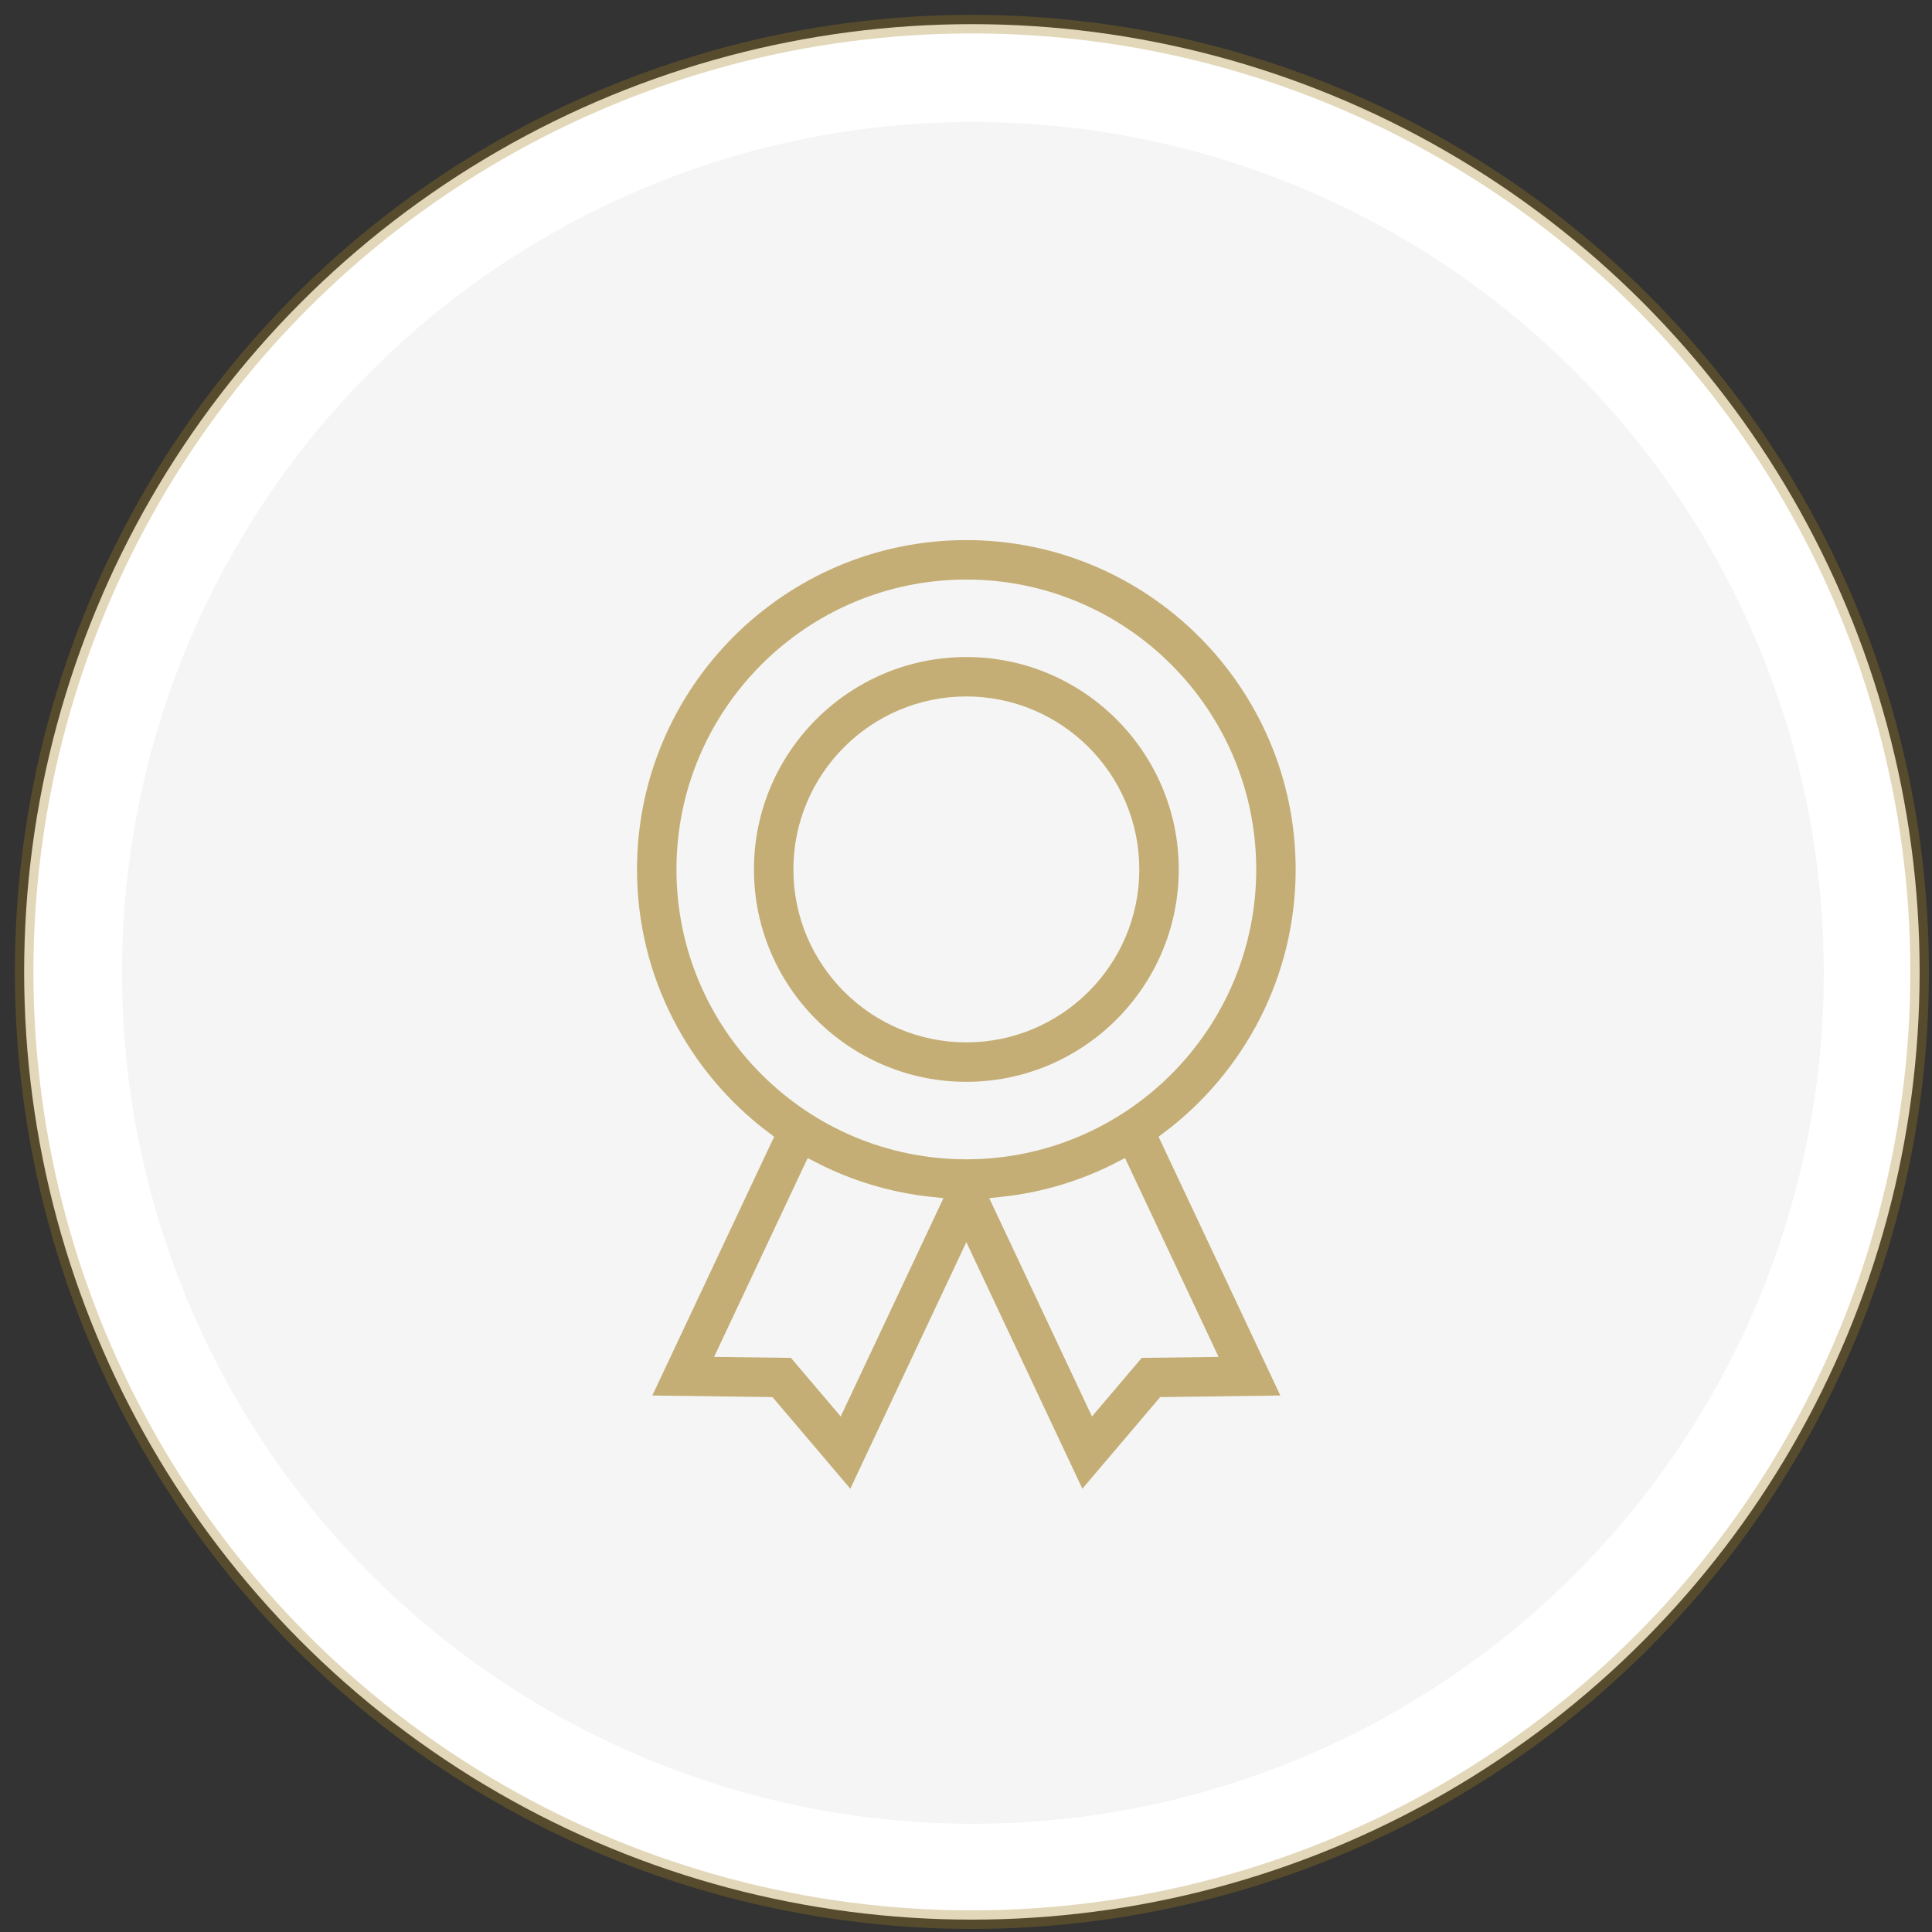 <?xml version="1.0" encoding="UTF-8"?>
<svg width="80px" height="80px" viewBox="0 0 80 80" version="1.1" xmlns="http://www.w3.org/2000/svg" xmlns:xlink="http://www.w3.org/1999/xlink">
    <rect x="0" y="0" width="80" height="80" fill="#333333" stroke="none"/>
    <title>win-icon</title>
    <g id="Page-1" stroke="none" stroke-width="1" fill="none" fill-rule="evenodd">
        <g id="Desktop-HD-Copy-15" transform="translate(-345, -1077)">
            <g id="Group-29" transform="translate(226, 247)">
                <g id="parties-copy-11" transform="translate(0, 831)">
                    <g id="win-icon" transform="translate(120, 0)">
                        <circle id="Oval" stroke-opacity="0.314" stroke="#A37F21" stroke-width="0.769" fill="#FFFFFF" cx="39.244" cy="39.244" r="39.244"></circle>
                        <circle id="Oval" fill="#F5F5F5" cx="39.285" cy="39.285" r="35.235"></circle>
                        <g id="medal" transform="translate(25, 21)" fill="#A37F21" fill-opacity="0.6" fill-rule="nonzero" stroke="#F5F5F5" stroke-width="0.729">
                            <path d="M28.015,14.001 C28.015,6.281 21.734,0 14.014,0 C6.294,0 0.013,6.281 0.013,14.001 C0.013,18.565 2.209,22.625 5.599,25.183 L0.441,36.142 L5.817,36.213 L9.298,40.311 L14.014,30.29 L18.73,40.311 L22.211,36.213 L27.587,36.142 L22.43,25.183 C25.82,22.625 28.015,18.565 28.015,14.001 Z M8.724,35.986 L6.922,33.865 L4.14,33.829 L7.613,26.45 C9.112,27.224 10.767,27.735 12.519,27.922 L8.724,35.986 Z M2.375,14.001 C2.375,7.583 7.596,2.362 14.014,2.362 C20.432,2.362 25.653,7.583 25.653,14.001 C25.653,20.419 20.432,25.64 14.014,25.64 C7.596,25.64 2.375,20.419 2.375,14.001 Z M23.888,33.829 L21.106,33.865 L19.305,35.986 L15.51,27.922 C17.261,27.735 18.917,27.224 20.416,26.45 L23.888,33.829 Z" id="Shape"></path>
                            <path d="M14.014,4.842 C8.964,4.842 4.855,8.95 4.855,14.001 C4.855,19.051 8.964,23.16 14.014,23.16 C19.065,23.16 23.174,19.051 23.174,14.001 C23.174,8.95 19.065,4.842 14.014,4.842 Z M14.014,20.798 C10.266,20.798 7.217,17.749 7.217,14.001 C7.217,10.253 10.266,7.203 14.014,7.203 C17.762,7.203 20.812,10.253 20.812,14.001 C20.812,17.749 17.762,20.798 14.014,20.798 Z" id="Shape"></path>
                        </g>
                    </g>
                </g>
            </g>
        </g>
    </g>
</svg>